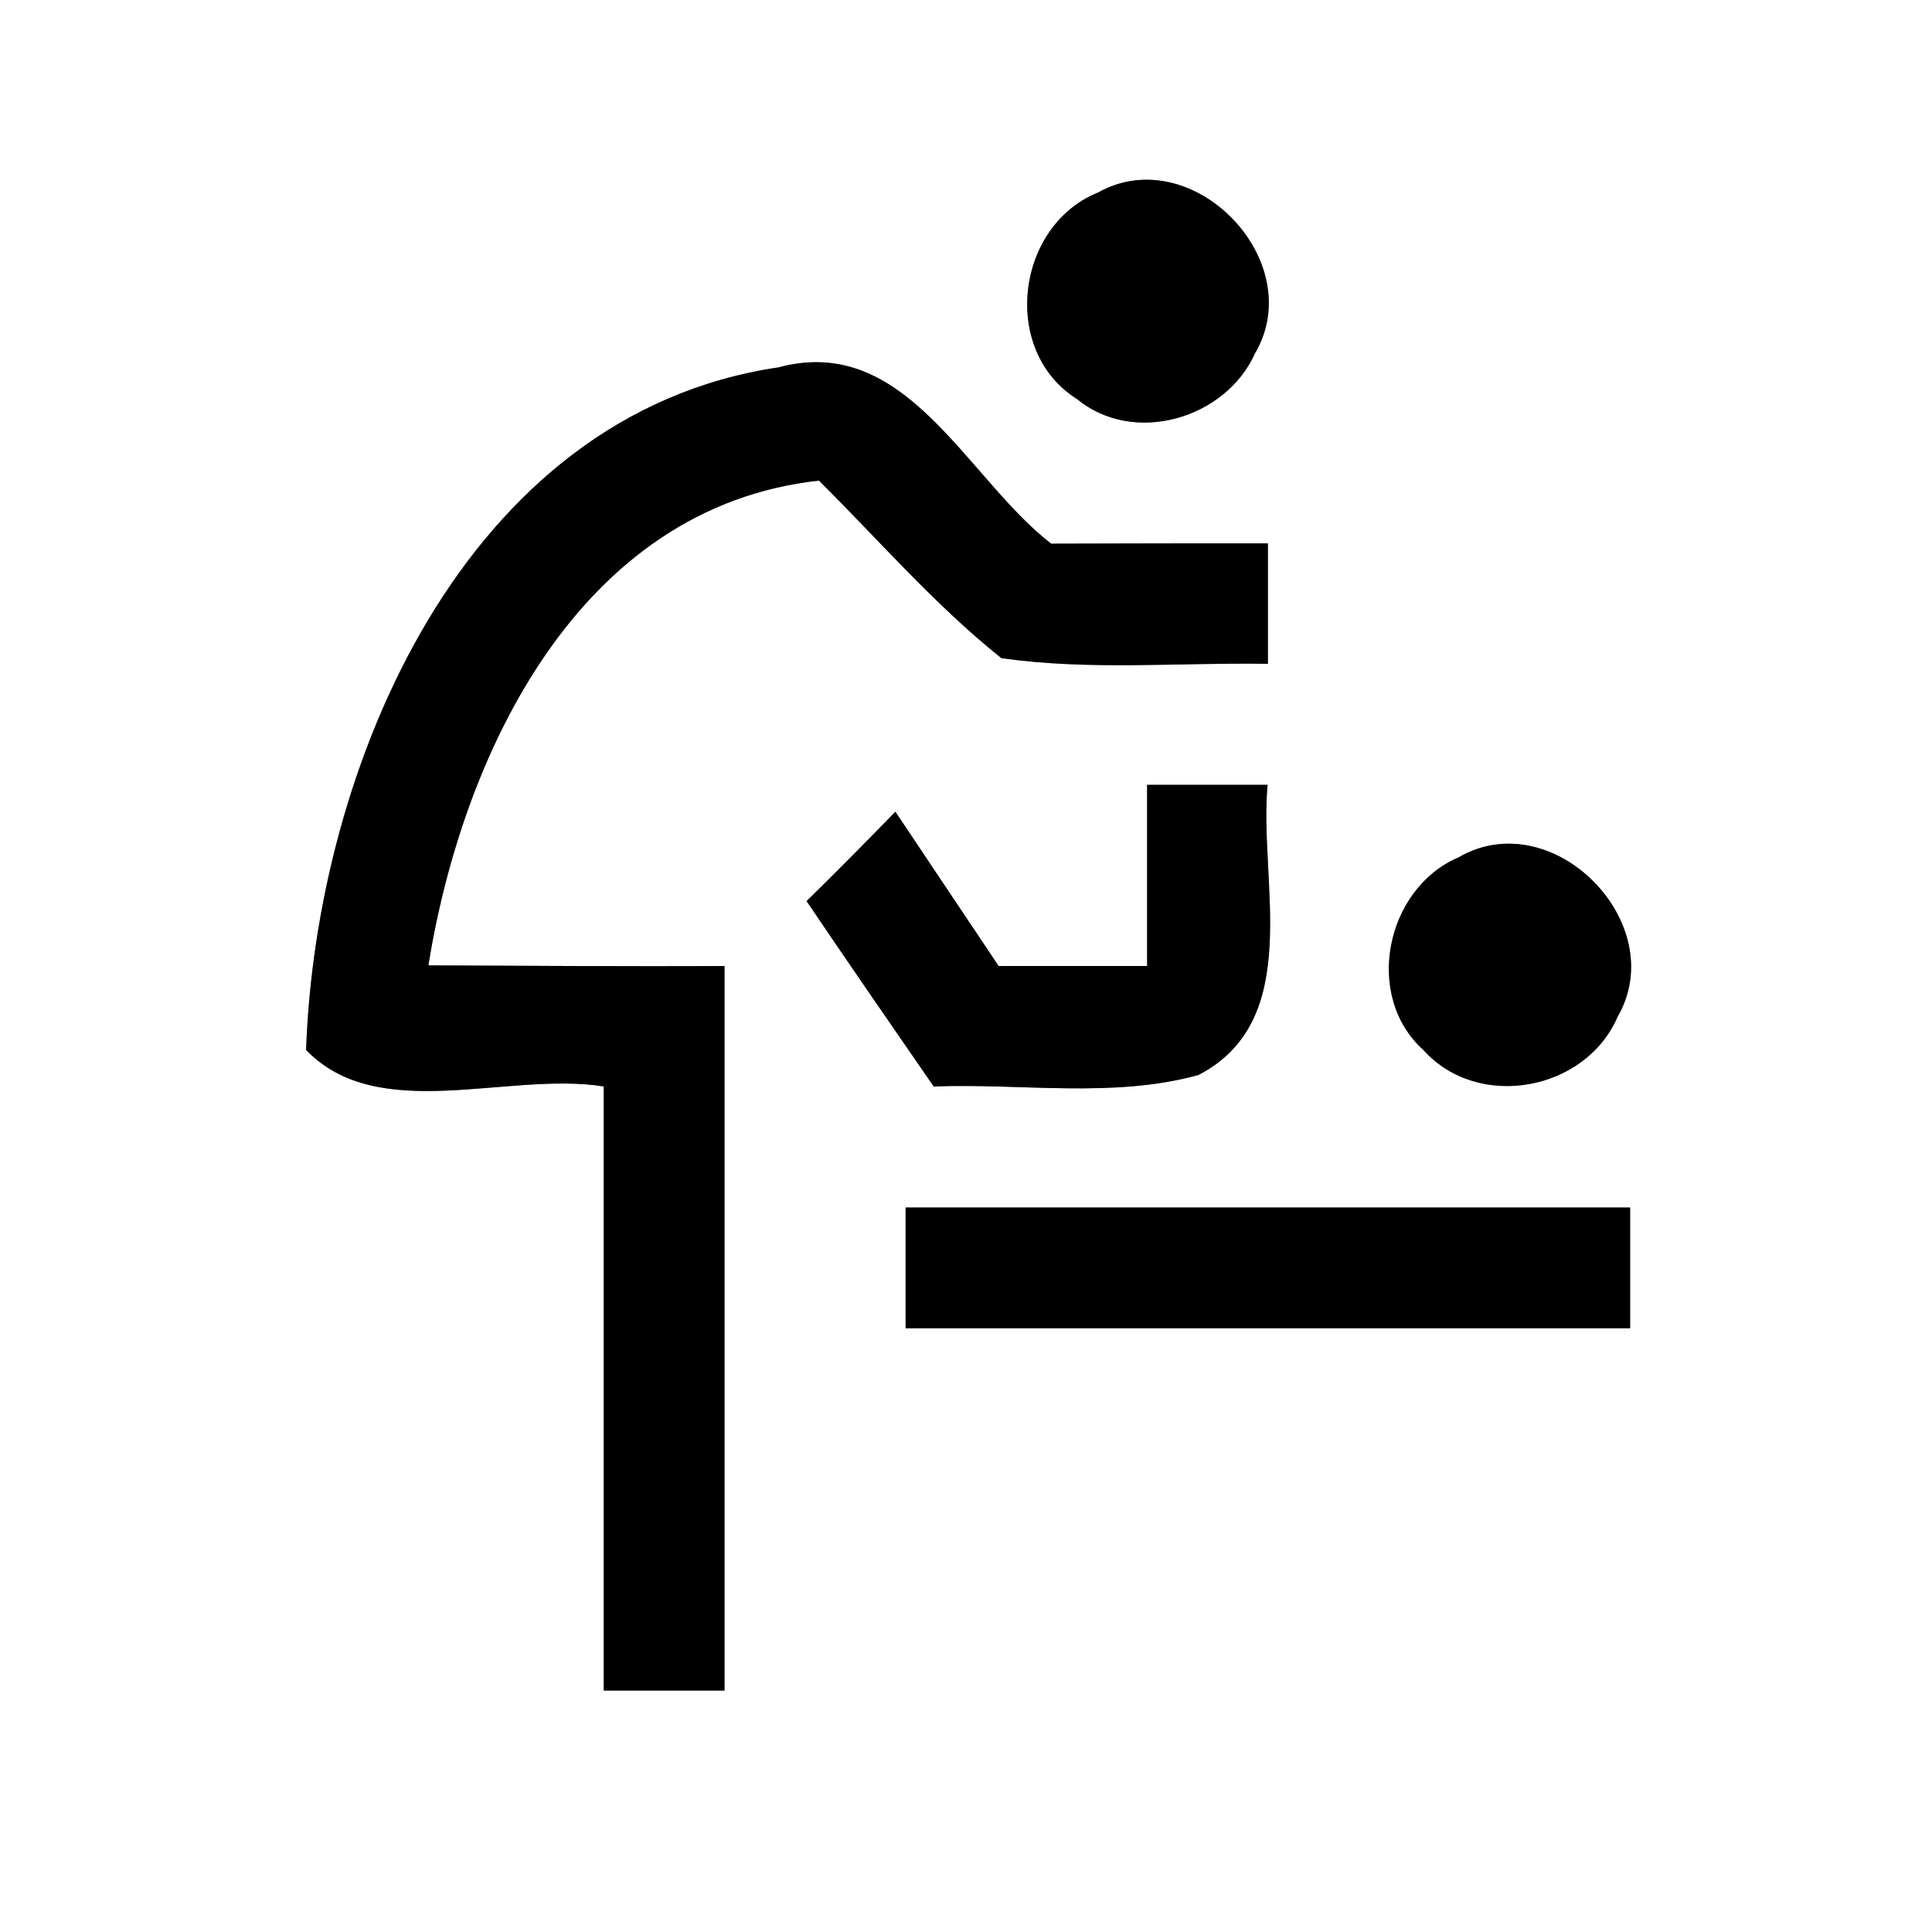 <?xml version="1.0" encoding="UTF-8" ?>
<!DOCTYPE svg PUBLIC "-//W3C//DTD SVG 1.1//EN" "http://www.w3.org/Graphics/SVG/1.1/DTD/svg11.dtd">
<svg width="64pt" height="64pt" viewBox="0 0 64 64" version="1.1" xmlns="http://www.w3.org/2000/svg">
<rect x="0" y="0" width="64" height="64" fill="#808080" stroke="none"/>
<g id="#ffffffff">
<path fill="#ffffff" opacity="1.00" d=" M 0.00 0.00 L 64.00 0.00 L 64.00 64.00 L 0.00 64.00 L 0.00 0.00 M 36.37 6.38 C 33.65 7.48 33.14 11.63 35.68 13.22 C 37.56 14.77 40.60 13.87 41.57 11.71 C 43.38 8.64 39.49 4.63 36.37 6.38 M 10.14 34.78 C 12.53 37.27 16.84 35.48 20.00 35.99 C 20.00 42.66 20.00 49.33 20.00 56.00 C 21.33 56.00 22.67 56.00 24.00 56.00 C 24.00 48.00 24.00 40.00 24.00 32.00 C 20.73 32.02 17.46 31.99 14.19 31.98 C 15.32 24.96 19.18 16.79 27.13 15.92 C 29.12 17.90 30.97 20.04 33.17 21.80 C 36.09 22.22 39.06 21.94 42.00 21.99 C 42.00 20.66 42.00 19.33 42.00 18.00 C 39.61 18.00 37.22 18.00 34.82 18.01 C 32.00 15.83 30.02 11.03 25.79 12.17 C 15.37 13.71 10.47 25.41 10.14 34.78 M 38.00 26.00 C 38.00 28.00 38.00 30.00 38.00 32.00 C 36.36 32.00 34.72 32.00 33.08 32.00 C 31.94 30.30 30.80 28.59 29.66 26.89 C 28.69 27.89 27.71 28.88 26.72 29.85 C 28.11 31.91 29.52 33.95 30.93 35.99 C 33.84 35.88 36.87 36.39 39.70 35.61 C 43.23 33.78 41.69 29.17 41.99 26.00 C 40.66 26.00 39.33 26.00 38.00 26.00 M 48.32 28.40 C 45.90 29.43 45.16 33.00 47.16 34.79 C 48.97 36.80 52.52 36.14 53.58 33.69 C 55.38 30.60 51.44 26.59 48.32 28.40 M 30.00 40.00 C 30.00 41.33 30.00 42.67 30.00 44.00 C 38.00 44.00 46.00 44.00 54.00 44.00 C 54.00 42.67 54.00 41.33 54.00 40.00 C 46.00 40.00 38.00 40.00 30.00 40.00 Z" />
</g>
<g id="#000000ff">
<path fill="#000000" opacity="1.00" d=" M 36.37 6.38 C 39.49 4.63 43.38 8.64 41.57 11.71 C 40.60 13.87 37.56 14.77 35.68 13.22 C 33.14 11.63 33.65 7.48 36.37 6.38 Z" />
<path fill="#000000" opacity="1.00" d=" M 10.14 34.78 C 10.47 25.41 15.37 13.71 25.79 12.17 C 30.02 11.03 32.00 15.83 34.82 18.01 C 37.22 18.00 39.61 18.00 42.00 18.00 C 42.00 19.33 42.00 20.66 42.00 21.99 C 39.06 21.94 36.09 22.22 33.17 21.80 C 30.97 20.04 29.12 17.90 27.13 15.92 C 19.18 16.79 15.32 24.96 14.19 31.98 C 17.46 31.99 20.73 32.02 24.00 32.00 C 24.00 40.00 24.00 48.00 24.00 56.00 C 22.67 56.00 21.33 56.00 20.00 56.00 C 20.00 49.33 20.00 42.66 20.00 35.99 C 16.84 35.48 12.53 37.27 10.14 34.78 Z" />
<path fill="#000000" opacity="1.00" d=" M 38.00 26.00 C 39.33 26.00 40.66 26.00 41.99 26.00 C 41.69 29.17 43.23 33.78 39.70 35.61 C 36.87 36.39 33.84 35.88 30.93 35.99 C 29.52 33.95 28.11 31.91 26.72 29.85 C 27.71 28.88 28.69 27.89 29.66 26.89 C 30.80 28.59 31.94 30.30 33.08 32.00 C 34.72 32.00 36.36 32.00 38.00 32.00 C 38.00 30.00 38.00 28.00 38.00 26.00 Z" />
<path fill="#000000" opacity="1.00" d=" M 48.32 28.40 C 51.44 26.59 55.38 30.60 53.58 33.69 C 52.52 36.14 48.97 36.80 47.16 34.79 C 45.16 33.00 45.90 29.43 48.32 28.40 Z" />
<path fill="#000000" opacity="1.00" d=" M 30.00 40.00 C 38.00 40.00 46.00 40.00 54.00 40.00 C 54.00 41.33 54.00 42.67 54.00 44.00 C 46.00 44.00 38.00 44.00 30.00 44.00 C 30.00 42.67 30.00 41.33 30.00 40.00 Z" />
</g>
</svg>
